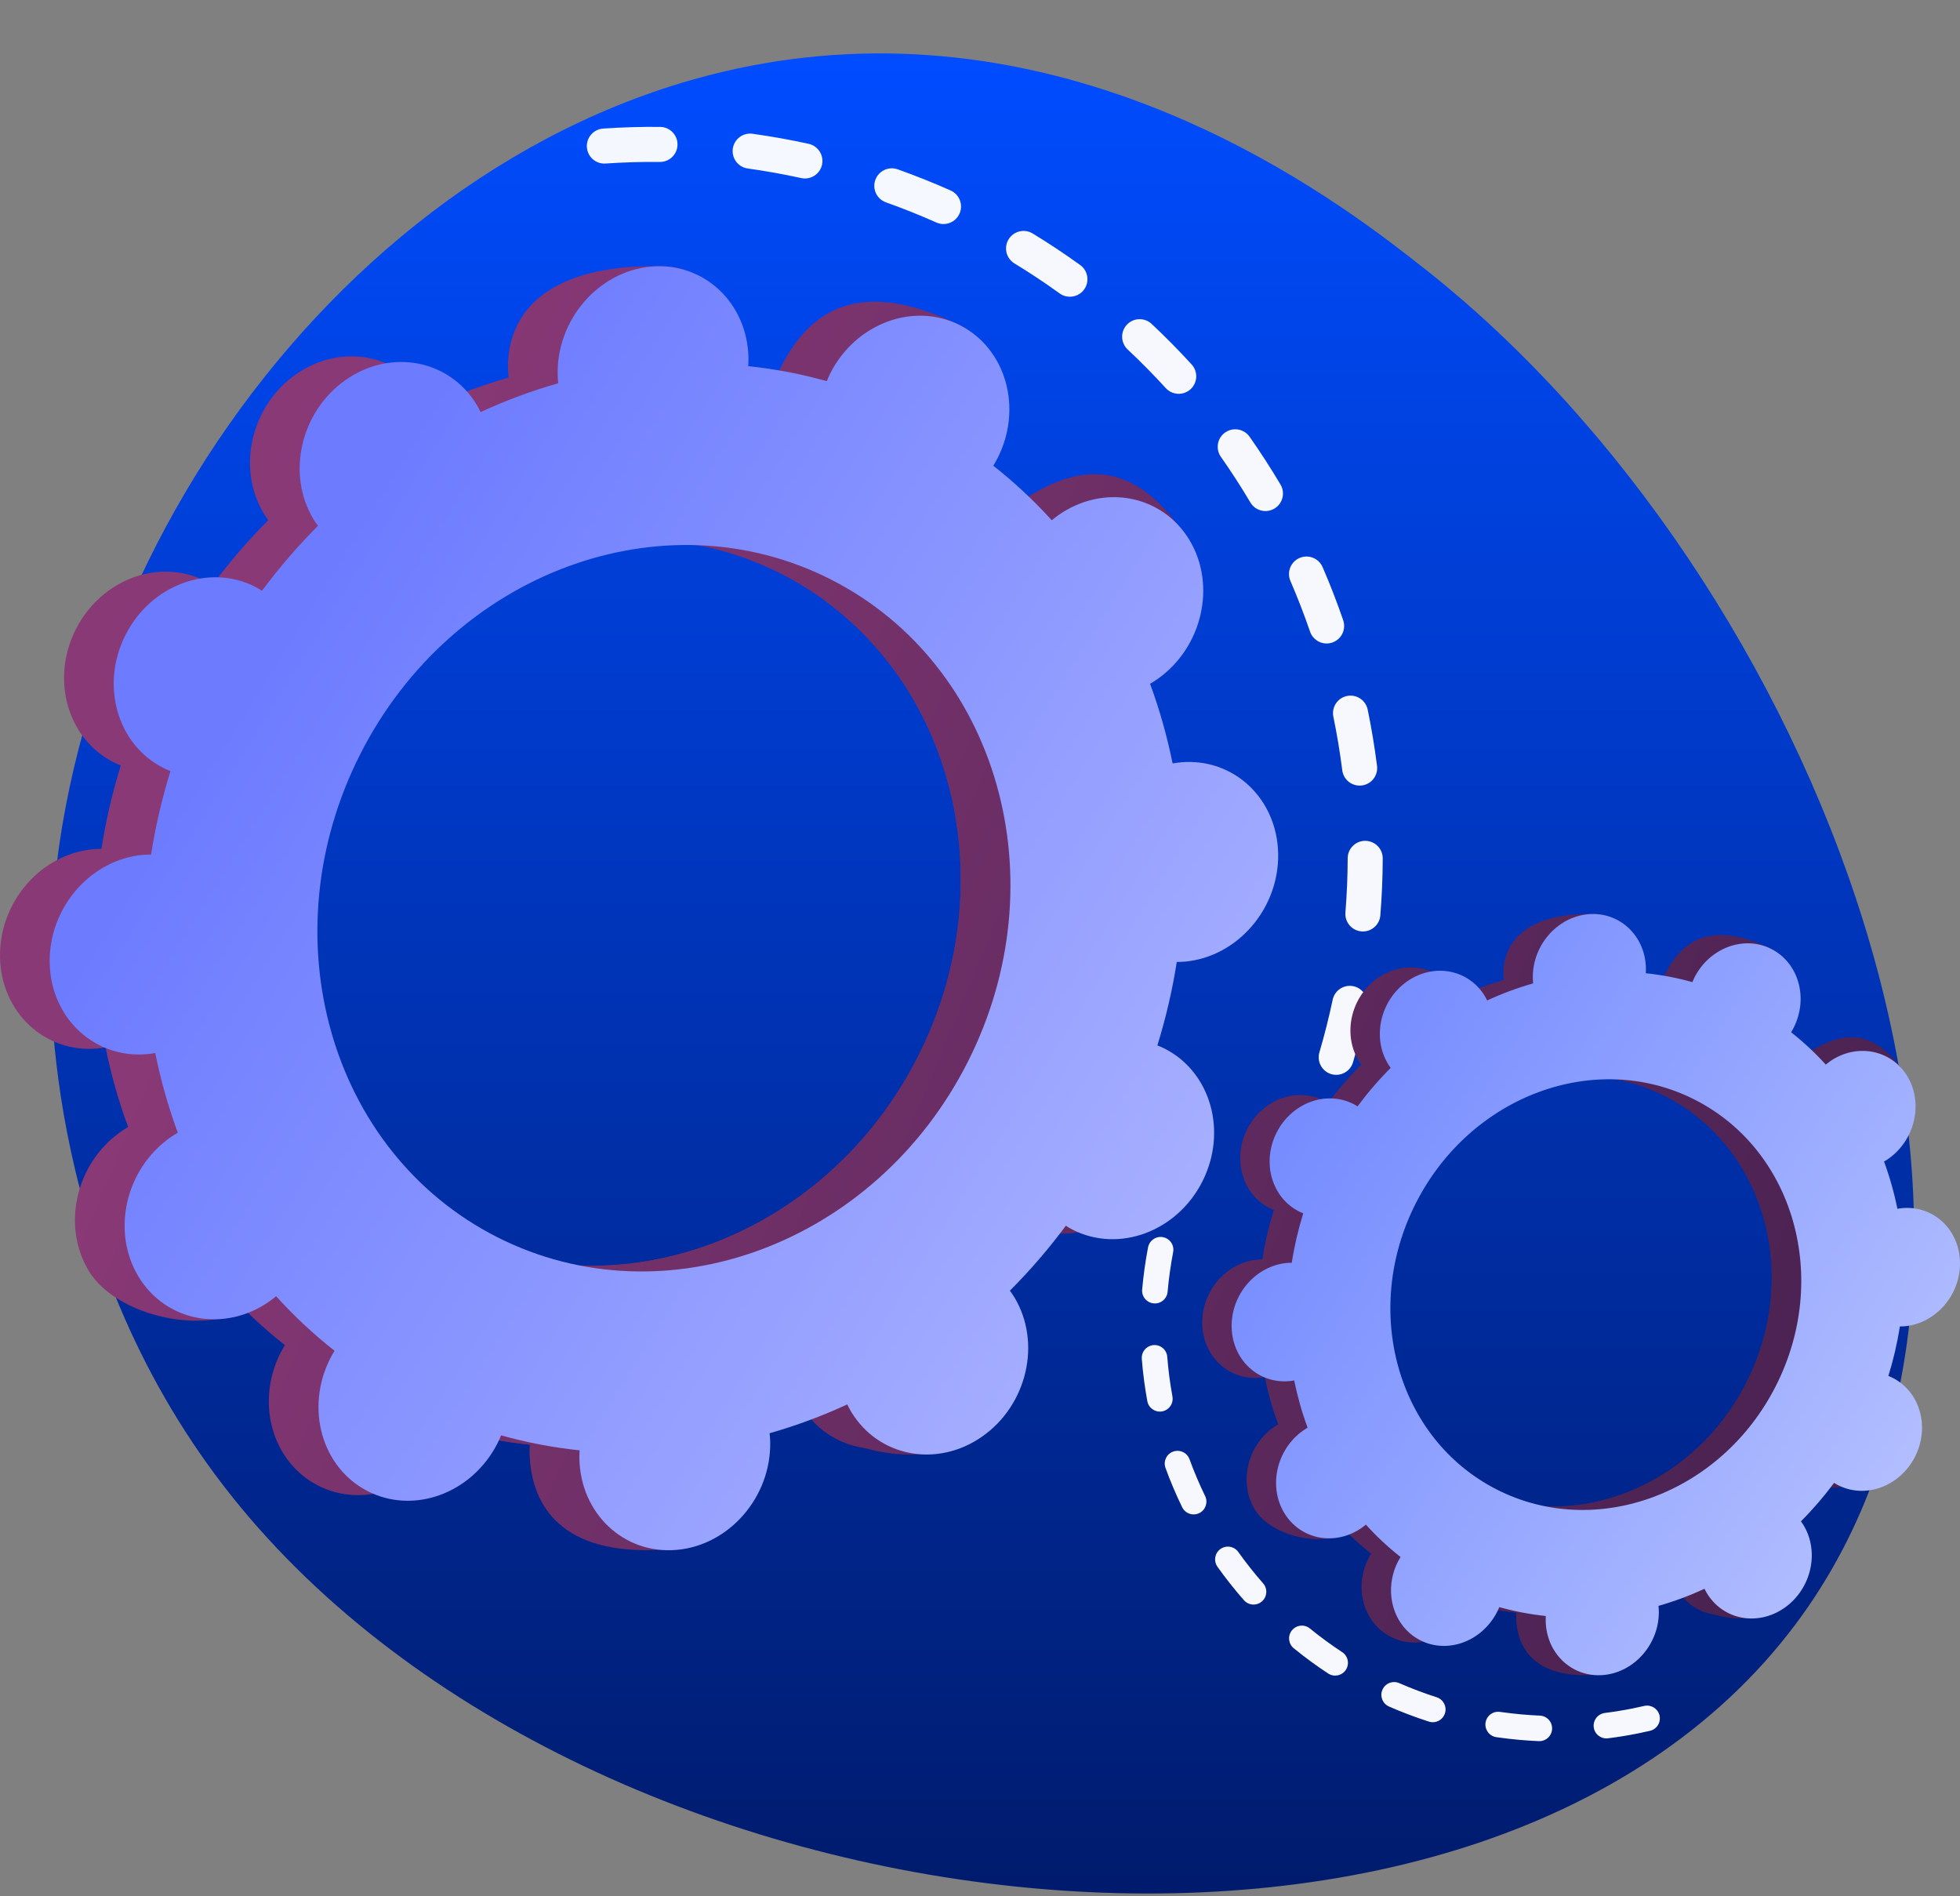 <svg width="367" height="355" viewBox="0 0 367 355" fill="none" xmlns="http://www.w3.org/2000/svg">
<rect x="0" y="0" width="367" height="355" fill="#808080" stroke="none"/>
<path d="M336.257 304.022C276.906 383.432 110.733 364.333 43.559 280.329C8.616 236.633 9.186 186.288 9.501 176.182C11.912 98.741 72.919 19.718 150.267 10.83C208.169 4.177 252.887 39.396 266.754 50.317C340.535 108.426 388.89 233.6 336.257 304.022Z" fill="url(#paint0_linear_162_530)"/>
<path d="M306.657 324.535C307.426 324.381 308.191 324.216 308.952 324.038C309.139 323.995 309.318 323.929 309.484 323.847C310.448 323.364 310.995 322.266 310.74 321.168C310.446 319.907 309.205 319.112 307.943 319.365C307.919 319.37 307.894 319.374 307.87 319.379C307.154 319.546 306.434 319.702 305.712 319.847C303.983 320.193 302.236 320.476 300.493 320.695C300.434 320.703 300.377 320.711 300.318 320.723C299.102 320.966 298.261 322.113 298.417 323.364C298.582 324.675 299.778 325.604 301.088 325.44C302.947 325.207 304.811 324.904 306.657 324.535M288.705 325.927C288.915 325.885 289.116 325.813 289.301 325.721C290.054 325.345 290.583 324.582 290.621 323.684C290.679 322.364 289.655 321.248 288.336 321.192C286.004 321.092 283.643 320.879 281.319 320.555L280.871 320.492C280.592 320.452 280.317 320.46 280.057 320.512C279.092 320.705 278.309 321.486 278.16 322.514C277.97 323.82 278.874 325.034 280.181 325.225L280.661 325.292C283.136 325.636 285.649 325.864 288.129 325.969C288.327 325.979 288.52 325.964 288.705 325.927ZM268.749 322.38C268.958 322.338 269.162 322.268 269.352 322.171C269.907 321.893 270.354 321.402 270.559 320.762C270.962 319.505 270.267 318.16 269.01 317.756C266.64 316.997 264.283 316.106 262.006 315.109C261.54 314.904 261.043 314.861 260.579 314.954C259.84 315.102 259.182 315.596 258.856 316.34C258.325 317.548 258.877 318.96 260.087 319.49C262.514 320.553 265.026 321.502 267.551 322.312C267.953 322.439 268.363 322.457 268.749 322.38M250.474 313.653C250.683 313.611 250.885 313.541 251.078 313.446C251.441 313.263 251.764 312.985 252.003 312.621C252.729 311.517 252.42 310.033 251.316 309.309C249.238 307.942 247.205 306.453 245.276 304.88C244.699 304.409 243.97 304.254 243.295 304.389C242.769 304.494 242.276 304.775 241.911 305.223C241.076 306.245 241.229 307.752 242.253 308.586C244.31 310.263 246.475 311.851 248.691 313.308C249.239 313.667 249.878 313.772 250.474 313.653ZM235.19 300.356C235.396 300.314 235.596 300.245 235.788 300.15C235.968 300.059 236.138 299.946 236.296 299.807C237.288 298.935 237.386 297.425 236.515 296.433C234.874 294.563 233.309 292.586 231.863 290.556C231.3 289.762 230.339 289.417 229.443 289.597C229.123 289.661 228.812 289.792 228.529 289.994C227.452 290.76 227.202 292.252 227.967 293.328C229.506 295.491 231.173 297.597 232.921 299.588C233.507 300.253 234.379 300.518 235.19 300.356ZM223.97 283.478C224.167 283.438 224.362 283.374 224.549 283.283L224.574 283.271C225.744 282.685 226.228 281.267 225.655 280.087C224.566 277.85 223.581 275.529 222.728 273.188C222.319 272.064 221.153 271.434 220.016 271.662C219.897 271.685 219.781 271.719 219.663 271.76C218.413 272.216 217.783 273.585 218.236 274.826C219.145 277.319 220.193 279.794 221.353 282.178C221.84 283.179 222.93 283.686 223.97 283.478M217.651 264.226C217.866 264.183 218.068 264.113 218.253 264.019C219.182 263.555 219.731 262.519 219.534 261.449C219.084 259.001 218.758 256.502 218.563 254.019C218.46 252.702 217.308 251.719 215.991 251.821C215.894 251.829 215.797 251.843 215.705 251.861C214.534 252.096 213.699 253.175 213.794 254.393C214.002 257.04 214.351 259.704 214.83 262.314C215.069 263.612 216.316 264.472 217.613 264.234C217.626 264.231 217.638 264.229 217.651 264.226M216.716 243.981C216.927 243.939 217.127 243.869 217.314 243.775C218.032 243.416 218.55 242.704 218.628 241.847C218.734 240.635 218.874 239.403 219.043 238.189C219.217 236.934 219.426 235.667 219.666 234.418C219.915 233.121 219.064 231.868 217.767 231.62C217.454 231.559 217.144 231.564 216.85 231.623C215.924 231.808 215.157 232.535 214.968 233.518C214.714 234.845 214.49 236.196 214.306 237.531C214.126 238.824 213.977 240.135 213.863 241.426C213.747 242.742 214.719 243.902 216.035 244.017C216.268 244.039 216.497 244.025 216.716 243.981" fill="url(#paint1_linear_162_530)"/>
<path d="M191.56 229.167C200.207 233.557 211.072 229.526 215.825 220.163C220.579 210.8 217.423 199.651 208.776 195.26C208.328 195.032 207.871 194.841 207.412 194.658C209.019 189.477 210.23 184.256 211.042 179.033C211.538 179.031 212.035 179.023 212.54 178.978C222.405 178.099 230.235 169.033 230.029 158.729C229.823 148.425 221.657 140.785 211.791 141.664C211.275 141.71 210.769 141.792 210.266 141.881C209.236 136.775 207.823 131.787 206.042 126.959C206.496 126.693 206.947 126.419 207.388 126.11C215.829 120.197 218.528 108.525 213.416 100.041C208.304 91.557 197.318 89.473 188.877 95.387C188.445 95.69 188.038 96.017 187.635 96.349C184.301 92.663 180.645 89.248 176.689 86.13C176.967 85.674 177.239 85.212 177.485 84.727C182.239 75.364 188.452 65.136 179.737 60.881C159.576 51.039 150.925 59.464 146.17 68.826C145.924 69.311 145.712 69.804 145.508 70.297C140.657 68.943 135.742 68.006 130.799 67.489C130.831 66.968 130.854 66.447 130.844 65.919C130.638 55.615 133.695 50.039 123.792 49.847C102.197 49.427 94.91 58.8 95.118 69.104C95.129 69.642 95.173 70.169 95.227 70.691C90.278 72.102 85.418 73.906 80.688 76.088C80.463 75.628 80.23 75.171 79.963 74.728C74.851 66.243 63.865 64.16 55.424 70.075C46.983 75.988 44.285 87.659 49.396 96.144C49.657 96.579 49.944 96.985 50.236 97.386C46.498 101.124 42.998 105.184 39.763 109.538C39.346 109.276 38.92 109.02 38.473 108.792C29.826 104.402 18.961 108.433 14.208 117.796C9.454 127.159 12.61 138.309 21.257 142.699C21.705 142.927 22.162 143.118 22.621 143.301C21.015 148.482 19.803 153.703 18.991 158.927C18.495 158.928 17.998 158.937 17.493 158.981C7.627 159.861 -0.202 168.927 0.004 179.231C0.21 189.536 8.376 197.176 18.241 196.297C18.757 196.251 19.263 196.17 19.767 196.08C20.797 201.187 22.209 206.176 23.991 211.003C23.537 211.269 23.086 211.542 22.645 211.852C14.204 217.765 11.505 229.437 16.617 237.921C21.728 246.405 38.652 250.346 47.093 244.433C47.525 244.13 41.995 241.945 42.398 241.613C45.731 245.299 49.388 248.713 53.344 251.831C53.066 252.287 52.794 252.75 52.547 253.235C47.794 262.598 50.95 273.747 59.597 278.138C68.244 282.528 79.109 278.497 83.862 269.134C84.109 268.649 84.321 268.157 84.525 267.662C89.376 269.017 94.291 269.953 99.233 270.47C99.202 270.991 99.179 271.513 99.189 272.04C99.395 282.344 107.561 289.984 117.426 289.106C127.293 288.227 135.123 279.159 134.915 268.857C134.904 268.318 134.859 267.791 134.806 267.269C139.755 265.858 144.615 264.055 149.345 261.873C149.57 262.333 149.804 262.789 150.07 263.233C155.182 271.717 166.168 273.8 174.609 267.887C183.05 261.974 185.748 250.302 180.637 241.818C180.374 241.384 180.088 240.978 179.796 240.576C183.534 236.838 187.035 232.778 190.269 228.423C190.687 228.683 191.111 228.939 191.56 229.167ZM83.762 230.534C52.365 214.594 40.906 174.112 58.166 140.116C75.427 106.12 114.872 91.483 146.267 107.424C177.664 123.365 189.123 163.847 171.863 197.843C154.602 231.84 115.159 246.476 83.762 230.534Z" fill="url(#paint2_linear_162_530)"/>
<path d="M212.54 178.977C222.405 178.097 230.235 169.031 230.029 158.727C229.823 148.422 221.657 140.782 211.791 141.661C211.276 141.707 210.77 141.789 210.266 141.879C209.236 136.772 207.823 131.785 206.042 126.957C206.496 126.692 206.947 126.417 207.388 126.108C215.829 120.194 226.271 105.906 220.317 97.991C209.014 82.969 197.317 89.472 188.876 95.384C188.443 95.688 188.037 96.014 187.634 96.346C184.3 92.661 180.644 89.246 176.687 86.128C176.966 85.672 177.238 85.211 177.484 84.726C180.071 79.63 180.3 74.012 178.591 69.236C170.438 83.585 162.395 97.995 154.496 112.482C179.543 130.836 187.517 167.006 171.86 197.842C158.593 223.973 132.22 238.646 106.47 236.807C105.321 239.786 104.193 242.781 102.963 245.731C99.625 253.737 95.832 261.58 92.036 269.41C94.424 269.86 96.822 270.214 99.227 270.467C99.196 270.987 99.172 271.51 99.183 272.037C99.389 282.341 105.645 291.096 123.525 290.147C133.416 289.623 135.116 279.157 134.909 268.852C134.898 268.313 134.853 267.786 134.8 267.264C139.749 265.853 144.609 264.05 149.339 261.868C149.564 262.328 149.798 262.784 150.065 263.228C155.177 271.712 172.911 275.317 181.352 269.402C189.792 263.489 185.743 250.297 180.632 241.812C180.37 241.377 180.084 240.97 179.791 240.57C183.529 236.832 187.03 232.772 190.265 228.419C190.684 228.681 191.107 228.938 191.555 229.164C200.202 233.555 211.067 229.524 215.82 220.161C220.574 210.798 217.418 199.647 208.771 195.258C208.323 195.03 207.866 194.839 207.407 194.656C209.014 189.475 210.225 184.254 211.037 179.03C211.538 179.03 212.035 179.021 212.54 178.977Z" fill="url(#paint3_linear_162_530)"/>
<path d="M200.861 230.225C209.508 234.615 220.372 230.584 225.126 221.221C229.88 211.858 226.723 200.707 218.076 196.318C217.629 196.09 217.171 195.899 216.713 195.716C218.32 190.535 219.531 185.314 220.343 180.089C220.839 180.088 221.336 180.079 221.84 180.035C231.707 179.156 239.536 170.09 239.33 159.786C239.123 149.482 230.957 141.841 221.092 142.72C220.576 142.766 220.07 142.848 219.567 142.938C218.536 137.831 217.124 132.843 215.343 128.016C215.796 127.751 216.248 127.476 216.689 127.167C225.13 121.253 227.828 109.582 222.717 101.098C217.605 92.613 206.619 90.53 198.178 96.443C197.745 96.747 197.339 97.074 196.936 97.406C193.602 93.72 189.946 90.305 185.989 87.187C186.268 86.731 186.54 86.269 186.786 85.784C191.54 76.421 188.384 65.271 179.737 60.881C171.09 56.49 160.226 60.522 155.471 69.885C155.225 70.369 155.013 70.863 154.809 71.356C149.958 70.001 145.043 69.065 140.1 68.548C140.131 68.027 140.155 67.507 140.145 66.978C139.939 56.674 131.773 49.034 121.907 49.913C112.042 50.792 104.212 59.859 104.418 70.162C104.429 70.7 104.474 71.227 104.528 71.749C99.579 73.16 94.718 74.964 89.988 77.145C89.763 76.686 89.53 76.229 89.264 75.785C84.152 67.301 73.165 65.218 64.725 71.133C56.284 77.046 53.585 88.718 58.697 97.202C58.959 97.637 59.245 98.043 59.537 98.444C55.799 102.182 52.299 106.242 49.064 110.595C48.647 110.333 48.221 110.076 47.774 109.849C39.127 105.458 28.262 109.49 23.509 118.853C18.755 128.216 21.911 139.365 30.558 143.756C31.006 143.983 31.463 144.175 31.922 144.358C30.316 149.539 29.104 154.76 28.292 159.983C27.796 159.985 27.299 159.993 26.794 160.038C16.927 160.918 9.098 169.984 9.305 180.288C9.511 190.592 17.677 198.232 27.542 197.353C28.058 197.307 28.564 197.227 29.068 197.137C30.098 202.244 31.51 207.231 33.292 212.059C32.838 212.325 32.387 212.599 31.945 212.908C23.505 218.822 20.806 230.493 25.918 238.977C31.029 247.462 42.016 249.545 50.456 243.632C50.889 243.328 51.295 243.001 51.698 242.67C55.032 246.355 58.688 249.77 62.645 252.888C62.367 253.344 62.094 253.806 61.848 254.291C57.095 263.654 60.251 274.804 68.898 279.194C77.545 283.585 88.41 279.554 93.163 270.191C93.409 269.706 93.622 269.213 93.826 268.72C98.676 270.075 103.592 271.011 108.534 271.528C108.503 272.049 108.479 272.57 108.489 273.098C108.696 283.402 116.862 291.042 126.727 290.163C136.593 289.285 144.424 280.217 144.216 269.915C144.205 269.376 144.16 268.849 144.107 268.326C149.056 266.915 153.916 265.111 158.646 262.931C158.871 263.391 159.105 263.847 159.372 264.291C164.484 272.775 175.47 274.858 183.911 268.945C192.352 263.032 195.05 251.36 189.939 242.876C189.676 242.442 189.391 242.036 189.098 241.634C192.836 237.896 196.337 233.836 199.572 229.483C199.988 229.741 200.412 229.997 200.861 230.225ZM93.062 231.592C61.666 215.652 50.207 175.17 67.467 141.174C84.728 107.178 124.172 92.541 155.568 108.482C186.965 124.422 198.424 164.904 181.164 198.9C163.903 232.896 124.46 247.534 93.062 231.592Z" fill="url(#paint4_linear_162_530)"/>
<path d="M238.074 225.975C238.16 226.031 238.25 226.085 238.343 226.135C238.459 226.197 238.577 226.25 238.697 226.298C238.862 226.361 239.029 226.411 239.196 226.447C240.426 226.712 241.723 226.247 242.497 225.227C242.602 225.088 242.698 224.94 242.781 224.782C244.447 221.656 246.01 218.421 247.428 215.169C248.076 213.684 247.538 211.982 246.232 211.12C246.075 211.017 245.908 210.927 245.732 210.85C244.093 210.113 242.137 210.885 241.412 212.545C240.063 215.642 238.575 218.721 236.99 221.696C236.187 223.203 236.678 225.053 238.074 225.975ZM248.39 200.686C248.579 200.811 248.784 200.918 249.003 201.003C249.09 201.038 249.181 201.068 249.274 201.095C251.013 201.606 252.835 200.612 253.347 198.872C254.348 195.465 255.226 191.985 255.956 188.527C256.245 187.168 255.647 185.83 254.553 185.109C254.219 184.888 253.84 184.726 253.425 184.637C251.653 184.263 249.911 185.395 249.536 187.169C248.84 190.463 248.005 193.778 247.05 197.023C246.633 198.44 247.218 199.913 248.39 200.686ZM253.387 173.846C253.578 173.971 253.782 174.078 253.998 174.163C254.288 174.276 254.6 174.348 254.926 174.376C256.731 174.521 258.314 173.176 258.462 171.37C258.749 167.835 258.899 164.246 258.908 160.705C258.911 159.557 258.324 158.544 257.432 157.956C256.916 157.615 256.298 157.417 255.635 157.416C253.823 157.411 252.35 158.877 252.345 160.689C252.338 164.058 252.196 167.472 251.921 170.839C251.82 172.075 252.42 173.208 253.387 173.846ZM252.781 146.536C252.974 146.664 253.18 146.77 253.397 146.855C253.89 147.047 254.436 147.122 254.997 147.052C256.795 146.825 258.069 145.183 257.842 143.386C257.398 139.869 256.81 136.325 256.092 132.85C255.907 131.964 255.385 131.236 254.685 130.774C253.983 130.311 253.103 130.116 252.213 130.3C250.438 130.667 249.298 132.404 249.664 134.178C250.348 137.486 250.909 140.861 251.331 144.207C251.457 145.197 252.009 146.027 252.781 146.536ZM246.596 119.925C246.79 120.053 246.997 120.162 247.215 120.246C247.913 120.518 248.707 120.554 249.47 120.291C251.185 119.703 252.096 117.836 251.507 116.122C250.354 112.765 249.056 109.415 247.649 106.167C247.386 105.559 246.96 105.073 246.447 104.734C245.554 104.145 244.389 104.003 243.333 104.461C241.67 105.181 240.906 107.113 241.628 108.776C242.967 111.869 244.203 115.057 245.302 118.254C245.546 118.967 246.012 119.54 246.596 119.925ZM111.358 30.082C111.551 30.209 111.756 30.317 111.973 30.402C112.41 30.572 112.889 30.651 113.387 30.616C116.75 30.385 120.169 30.285 123.546 30.32C125.358 30.339 126.842 28.884 126.86 27.073C126.873 25.916 126.284 24.891 125.385 24.297C124.876 23.962 124.268 23.763 123.613 23.758C120.064 23.721 116.472 23.827 112.939 24.069C111.13 24.193 109.766 25.759 109.89 27.568C109.962 28.629 110.534 29.538 111.358 30.082ZM235.138 95.135C235.333 95.263 235.539 95.369 235.754 95.453C236.662 95.806 237.717 95.755 238.62 95.22C240.178 94.296 240.695 92.283 239.77 90.724C237.963 87.674 236.013 84.659 233.977 81.761C233.732 81.414 233.434 81.129 233.1 80.909C232.006 80.187 230.539 80.164 229.406 80.964C227.923 82.006 227.565 84.051 228.608 85.534C230.548 88.294 232.403 91.165 234.124 94.069C234.386 94.511 234.735 94.869 235.138 95.135ZM138.656 31.036C138.845 31.16 139.049 31.267 139.267 31.351C139.5 31.443 139.749 31.508 140.008 31.544C143.351 32.01 146.718 32.613 150.015 33.337C151.784 33.726 153.534 32.605 153.923 30.836C154.223 29.471 153.619 28.118 152.518 27.392C152.192 27.177 151.825 27.017 151.422 26.927C147.962 26.167 144.425 25.533 140.913 25.044C139.119 24.794 137.46 26.046 137.212 27.841C137.031 29.137 137.632 30.36 138.656 31.036ZM218.904 73.191C219.098 73.32 219.302 73.424 219.515 73.507C220.64 73.946 221.967 73.744 222.92 72.875C224.259 71.654 224.354 69.578 223.133 68.239C220.744 65.62 218.223 63.065 215.641 60.643C215.502 60.513 215.355 60.398 215.203 60.297C213.891 59.432 212.111 59.609 211.003 60.792C209.762 62.114 209.83 64.19 211.152 65.43C213.612 67.735 216.01 70.169 218.284 72.661C218.472 72.867 218.681 73.044 218.904 73.191ZM165.183 37.531C165.399 37.673 165.636 37.792 165.892 37.886C169.093 39.023 172.25 40.286 175.334 41.658C175.382 41.679 175.43 41.699 175.479 41.719C177.101 42.351 178.949 41.601 179.664 39.995C180.327 38.508 179.792 36.791 178.477 35.924C178.328 35.826 178.171 35.738 178.002 35.663C174.765 34.221 171.451 32.897 168.091 31.702C166.383 31.094 164.507 31.986 163.899 33.694C163.382 35.147 163.944 36.714 165.183 37.531ZM198.532 55.015C198.728 55.145 198.934 55.251 199.146 55.334C200.506 55.863 202.103 55.433 202.996 54.196C204.057 52.727 203.725 50.674 202.255 49.615C200.719 48.506 199.148 47.421 197.555 46.37C196.171 45.456 194.771 44.569 193.361 43.711C191.818 42.774 189.796 43.26 188.853 44.809C187.932 46.321 188.381 48.284 189.847 49.252C189.881 49.274 189.915 49.297 189.95 49.318C191.293 50.135 192.629 50.983 193.949 51.853C195.462 52.852 196.955 53.882 198.416 54.935C198.453 54.963 198.492 54.989 198.532 55.015Z" fill="url(#paint5_linear_162_530)"/>
<path d="M338.676 277.429C343.803 280.032 350.243 277.642 353.063 272.091C355.881 266.54 354.01 259.93 348.883 257.327C348.617 257.192 348.346 257.078 348.075 256.97C349.027 253.899 349.746 250.803 350.227 247.705C350.52 247.704 350.816 247.699 351.116 247.673C356.965 247.152 361.608 241.777 361.485 235.667C361.363 229.559 356.521 225.029 350.672 225.55C350.366 225.577 350.065 225.625 349.767 225.678C349.157 222.651 348.319 219.693 347.264 216.831C347.532 216.673 347.801 216.51 348.062 216.327C353.066 212.822 354.666 205.901 351.636 200.872C348.605 195.842 342.091 194.606 337.087 198.113C336.831 198.293 336.59 198.487 336.352 198.684C334.375 196.498 332.207 194.473 329.861 192.626C330.027 192.355 330.188 192.082 330.334 191.794C333.152 186.243 336.835 180.179 331.669 177.657C319.716 171.822 314.587 176.816 311.768 182.368C311.623 182.655 311.496 182.947 311.375 183.241C308.499 182.438 305.585 181.883 302.655 181.576C302.673 181.268 302.687 180.958 302.681 180.645C302.559 174.536 304.372 171.23 298.5 171.117C285.698 170.868 281.378 176.425 281.5 182.533C281.506 182.853 281.533 183.165 281.564 183.474C278.631 184.311 275.749 185.38 272.943 186.673C272.81 186.401 272.672 186.13 272.513 185.866C269.483 180.837 262.969 179.601 257.965 183.108C252.961 186.613 251.361 193.534 254.391 198.563C254.547 198.82 254.716 199.062 254.89 199.299C252.673 201.516 250.599 203.922 248.681 206.503C248.433 206.347 248.181 206.196 247.916 206.06C242.789 203.457 236.348 205.848 233.53 211.398C230.711 216.949 232.582 223.559 237.709 226.163C237.975 226.297 238.246 226.411 238.517 226.519C237.565 229.591 236.846 232.686 236.365 235.784C236.072 235.785 235.776 235.789 235.478 235.816C229.629 236.339 224.986 241.712 225.109 247.822C225.231 253.931 230.073 258.461 235.921 257.94C236.227 257.913 236.527 257.864 236.826 257.812C237.437 260.839 238.275 263.796 239.33 266.659C239.061 266.817 238.793 266.98 238.532 267.162C233.527 270.668 231.927 277.588 234.958 282.618C237.989 287.648 248.022 289.985 253.026 286.479C253.283 286.299 250.004 285.004 250.243 284.807C252.22 286.992 254.388 289.017 256.733 290.865C256.568 291.136 256.406 291.409 256.261 291.696C253.443 297.248 255.314 303.858 260.44 306.461C265.567 309.064 272.009 306.673 274.827 301.123C274.972 300.836 275.099 300.544 275.22 300.25C278.096 301.053 281.01 301.609 283.94 301.915C283.921 302.223 283.908 302.532 283.914 302.846C284.036 308.954 288.878 313.484 294.726 312.963C300.575 312.443 305.218 307.067 305.095 300.959C305.089 300.639 305.061 300.327 305.03 300.018C307.964 299.181 310.846 298.112 313.651 296.818C313.784 297.09 313.922 297.361 314.081 297.625C317.112 302.654 323.626 303.89 328.629 300.383C333.634 296.876 335.234 289.957 332.203 284.928C332.048 284.67 331.878 284.429 331.705 284.192C333.921 281.975 335.996 279.569 337.914 276.987C338.159 277.142 338.41 277.295 338.676 277.429ZM274.766 278.241C256.152 268.79 249.358 244.789 259.591 224.635C269.824 204.479 293.21 195.802 311.824 205.252C330.438 214.704 337.232 238.704 326.998 258.859C316.765 279.014 293.38 287.691 274.766 278.241Z" fill="url(#paint6_linear_162_530)"/>
<path d="M351.115 247.673C356.963 247.153 361.606 241.777 361.483 235.667C361.362 229.559 356.52 225.029 350.671 225.55C350.365 225.577 350.065 225.626 349.767 225.678C349.156 222.651 348.319 219.694 347.262 216.831C347.531 216.674 347.799 216.51 348.06 216.327C353.065 212.822 359.256 204.35 355.725 199.657C349.025 190.752 342.09 194.607 337.086 198.112C336.83 198.292 336.589 198.485 336.35 198.683C334.374 196.497 332.206 194.474 329.86 192.625C330.025 192.354 330.187 192.081 330.332 191.793C331.866 188.773 332.002 185.441 330.989 182.609C326.156 191.117 321.387 199.66 316.704 208.25C331.554 219.132 336.282 240.575 327 258.858C319.135 274.35 303.499 283.05 288.231 281.959C287.55 283.726 286.881 285.501 286.153 287.25C284.174 291.996 281.925 296.645 279.675 301.288C281.091 301.556 282.513 301.766 283.939 301.915C283.92 302.223 283.906 302.533 283.913 302.846C284.034 308.955 287.744 314.146 298.345 313.583C304.209 313.272 305.217 307.066 305.095 300.958C305.089 300.638 305.061 300.326 305.03 300.017C307.964 299.18 310.846 298.111 313.651 296.818C313.784 297.09 313.924 297.361 314.081 297.624C317.112 302.655 327.626 304.791 332.63 301.285C337.634 297.779 335.234 289.957 332.203 284.927C332.048 284.669 331.878 284.428 331.705 284.191C333.921 281.974 335.996 279.568 337.914 276.987C338.162 277.142 338.414 277.295 338.679 277.43C343.805 280.033 350.246 277.642 353.065 272.092C355.883 266.541 354.012 259.93 348.886 257.327C348.62 257.192 348.349 257.079 348.078 256.971C349.03 253.899 349.748 250.804 350.23 247.707C350.52 247.706 350.815 247.701 351.115 247.673Z" fill="url(#paint7_linear_162_530)"/>
<path d="M344.189 278.057C349.316 280.66 355.758 278.27 358.576 272.719C361.394 267.168 359.523 260.558 354.397 257.955C354.13 257.819 353.86 257.706 353.589 257.598C354.541 254.526 355.259 251.431 355.74 248.333C356.034 248.332 356.33 248.327 356.629 248.301C362.478 247.78 367.121 242.405 366.998 236.296C366.876 230.188 362.034 225.658 356.185 226.179C355.88 226.206 355.579 226.255 355.28 226.307C354.67 223.279 353.832 220.322 352.777 217.46C353.045 217.302 353.314 217.14 353.575 216.956C358.578 213.451 360.179 206.53 357.149 201.501C354.118 196.471 347.604 195.235 342.601 198.741C342.345 198.921 342.103 199.115 341.865 199.312C339.888 197.126 337.72 195.102 335.375 193.254C335.54 192.983 335.702 192.709 335.847 192.422C338.665 186.871 336.794 180.261 331.668 177.658C326.541 175.055 320.101 177.445 317.281 182.996C317.136 183.283 317.009 183.575 316.888 183.868C314.013 183.065 311.098 182.51 308.168 182.204C308.187 181.896 308.2 181.586 308.194 181.273C308.071 175.164 303.23 170.634 297.382 171.155C291.533 171.676 286.89 177.051 287.013 183.161C287.019 183.481 287.046 183.793 287.078 184.102C284.144 184.939 281.262 186.008 278.457 187.301C278.324 187.028 278.186 186.757 278.027 186.494C274.996 181.464 268.482 180.229 263.477 183.735C258.473 187.241 256.873 194.161 259.903 199.191C260.059 199.448 260.228 199.689 260.402 199.927C258.185 202.143 256.111 204.55 254.193 207.132C253.945 206.977 253.693 206.825 253.428 206.689C248.301 204.086 241.86 206.477 239.042 212.027C236.223 217.579 238.094 224.189 243.221 226.792C243.487 226.927 243.758 227.04 244.029 227.148C243.077 230.22 242.358 233.315 241.877 236.413C241.584 236.414 241.288 236.419 240.988 236.446C235.139 236.966 230.497 242.342 230.62 248.451C230.741 254.56 235.583 259.09 241.432 258.569C241.738 258.542 242.037 258.494 242.337 258.441C242.947 261.469 243.785 264.425 244.842 267.288C244.573 267.446 244.305 267.608 244.044 267.792C239.039 271.297 237.439 278.217 240.47 283.247C243.501 288.277 250.014 289.512 255.018 286.007C255.274 285.826 255.515 285.633 255.754 285.436C257.73 287.622 259.898 289.645 262.244 291.494C262.079 291.765 261.918 292.038 261.772 292.325C258.954 297.877 260.824 304.487 265.951 307.09C271.078 309.693 277.519 307.302 280.337 301.752C280.483 301.465 280.61 301.173 280.73 300.879C283.607 301.682 286.521 302.238 289.451 302.544C289.432 302.852 289.418 303.162 289.425 303.475C289.546 309.583 294.388 314.113 300.237 313.592C306.086 313.072 310.729 307.696 310.606 301.588C310.6 301.268 310.572 300.956 310.541 300.646C313.475 299.809 316.356 298.74 319.162 297.447C319.295 297.719 319.434 297.99 319.592 298.253C322.623 303.282 329.137 304.518 334.14 301.012C339.145 297.505 340.745 290.586 337.714 285.557C337.559 285.299 337.388 285.058 337.216 284.821C339.432 282.604 341.507 280.198 343.425 277.616C343.674 277.77 343.925 277.922 344.189 278.057ZM280.28 278.868C261.666 269.416 254.872 245.417 265.106 225.261C275.339 205.106 298.724 196.428 317.338 205.879C335.953 215.33 342.746 239.33 332.513 259.485C322.28 279.641 298.894 288.319 280.28 278.868Z" fill="url(#paint8_linear_162_530)"/>
<defs>
<linearGradient id="paint0_linear_162_530" x1="183.924" y1="10" x2="183.924" y2="354.497" gradientUnits="userSpaceOnUse">
<stop stop-color="#004CFF"/>
<stop offset="1" stop-color="#001B6D"/>
</linearGradient>
<linearGradient id="paint1_linear_162_530" x1="117.625" y1="891.85" x2="468.094" y2="219.144" gradientUnits="userSpaceOnUse">
<stop stop-color="#F2F5FF"/>
<stop offset="1" stop-color="#F7F9FE"/>
</linearGradient>
<linearGradient id="paint2_linear_162_530" x1="655.036" y1="391.788" x2="49.115" y2="140.177" gradientUnits="userSpaceOnUse">
<stop offset="0.1" stop-color="#311944"/>
<stop offset="0.267" stop-color="#371B47"/>
<stop offset="0.48" stop-color="#462150"/>
<stop offset="0.719" stop-color="#612A5F"/>
<stop offset="0.974" stop-color="#853774"/>
<stop offset="1" stop-color="#893976"/>
</linearGradient>
<linearGradient id="paint3_linear_162_530" x1="655.339" y1="391.056" x2="49.419" y2="139.445" gradientUnits="userSpaceOnUse">
<stop offset="0.1" stop-color="#311944"/>
<stop offset="0.267" stop-color="#371B47"/>
<stop offset="0.48" stop-color="#462150"/>
<stop offset="0.719" stop-color="#612A5F"/>
<stop offset="0.974" stop-color="#853774"/>
<stop offset="1" stop-color="#893976"/>
</linearGradient>
<linearGradient id="paint4_linear_162_530" x1="47.232" y1="121.77" x2="486.779" y2="397.001" gradientUnits="userSpaceOnUse">
<stop stop-color="#6C7BFF"/>
<stop offset="1" stop-color="white"/>
</linearGradient>
<linearGradient id="paint5_linear_162_530" x1="-187.129" y1="289.501" x2="399.672" y2="101.724" gradientUnits="userSpaceOnUse">
<stop stop-color="#F2F5FF"/>
<stop offset="1" stop-color="#F7F9FE"/>
</linearGradient>
<linearGradient id="paint6_linear_162_530" x1="655.276" y1="391.208" x2="49.357" y2="139.598" gradientUnits="userSpaceOnUse">
<stop offset="0.1" stop-color="#311944"/>
<stop offset="0.267" stop-color="#371B47"/>
<stop offset="0.48" stop-color="#462150"/>
<stop offset="0.719" stop-color="#612A5F"/>
<stop offset="0.974" stop-color="#853774"/>
<stop offset="1" stop-color="#893976"/>
</linearGradient>
<linearGradient id="paint7_linear_162_530" x1="655.456" y1="390.774" x2="49.536" y2="139.163" gradientUnits="userSpaceOnUse">
<stop offset="0.1" stop-color="#311944"/>
<stop offset="0.267" stop-color="#371B47"/>
<stop offset="0.48" stop-color="#462150"/>
<stop offset="0.719" stop-color="#612A5F"/>
<stop offset="0.974" stop-color="#853774"/>
<stop offset="1" stop-color="#893976"/>
</linearGradient>
<linearGradient id="paint8_linear_162_530" x1="63.842" y1="95.244" x2="503.39" y2="370.476" gradientUnits="userSpaceOnUse">
<stop stop-color="#183DFF"/>
<stop offset="1" stop-color="white"/>
</linearGradient>
</defs>
</svg>
